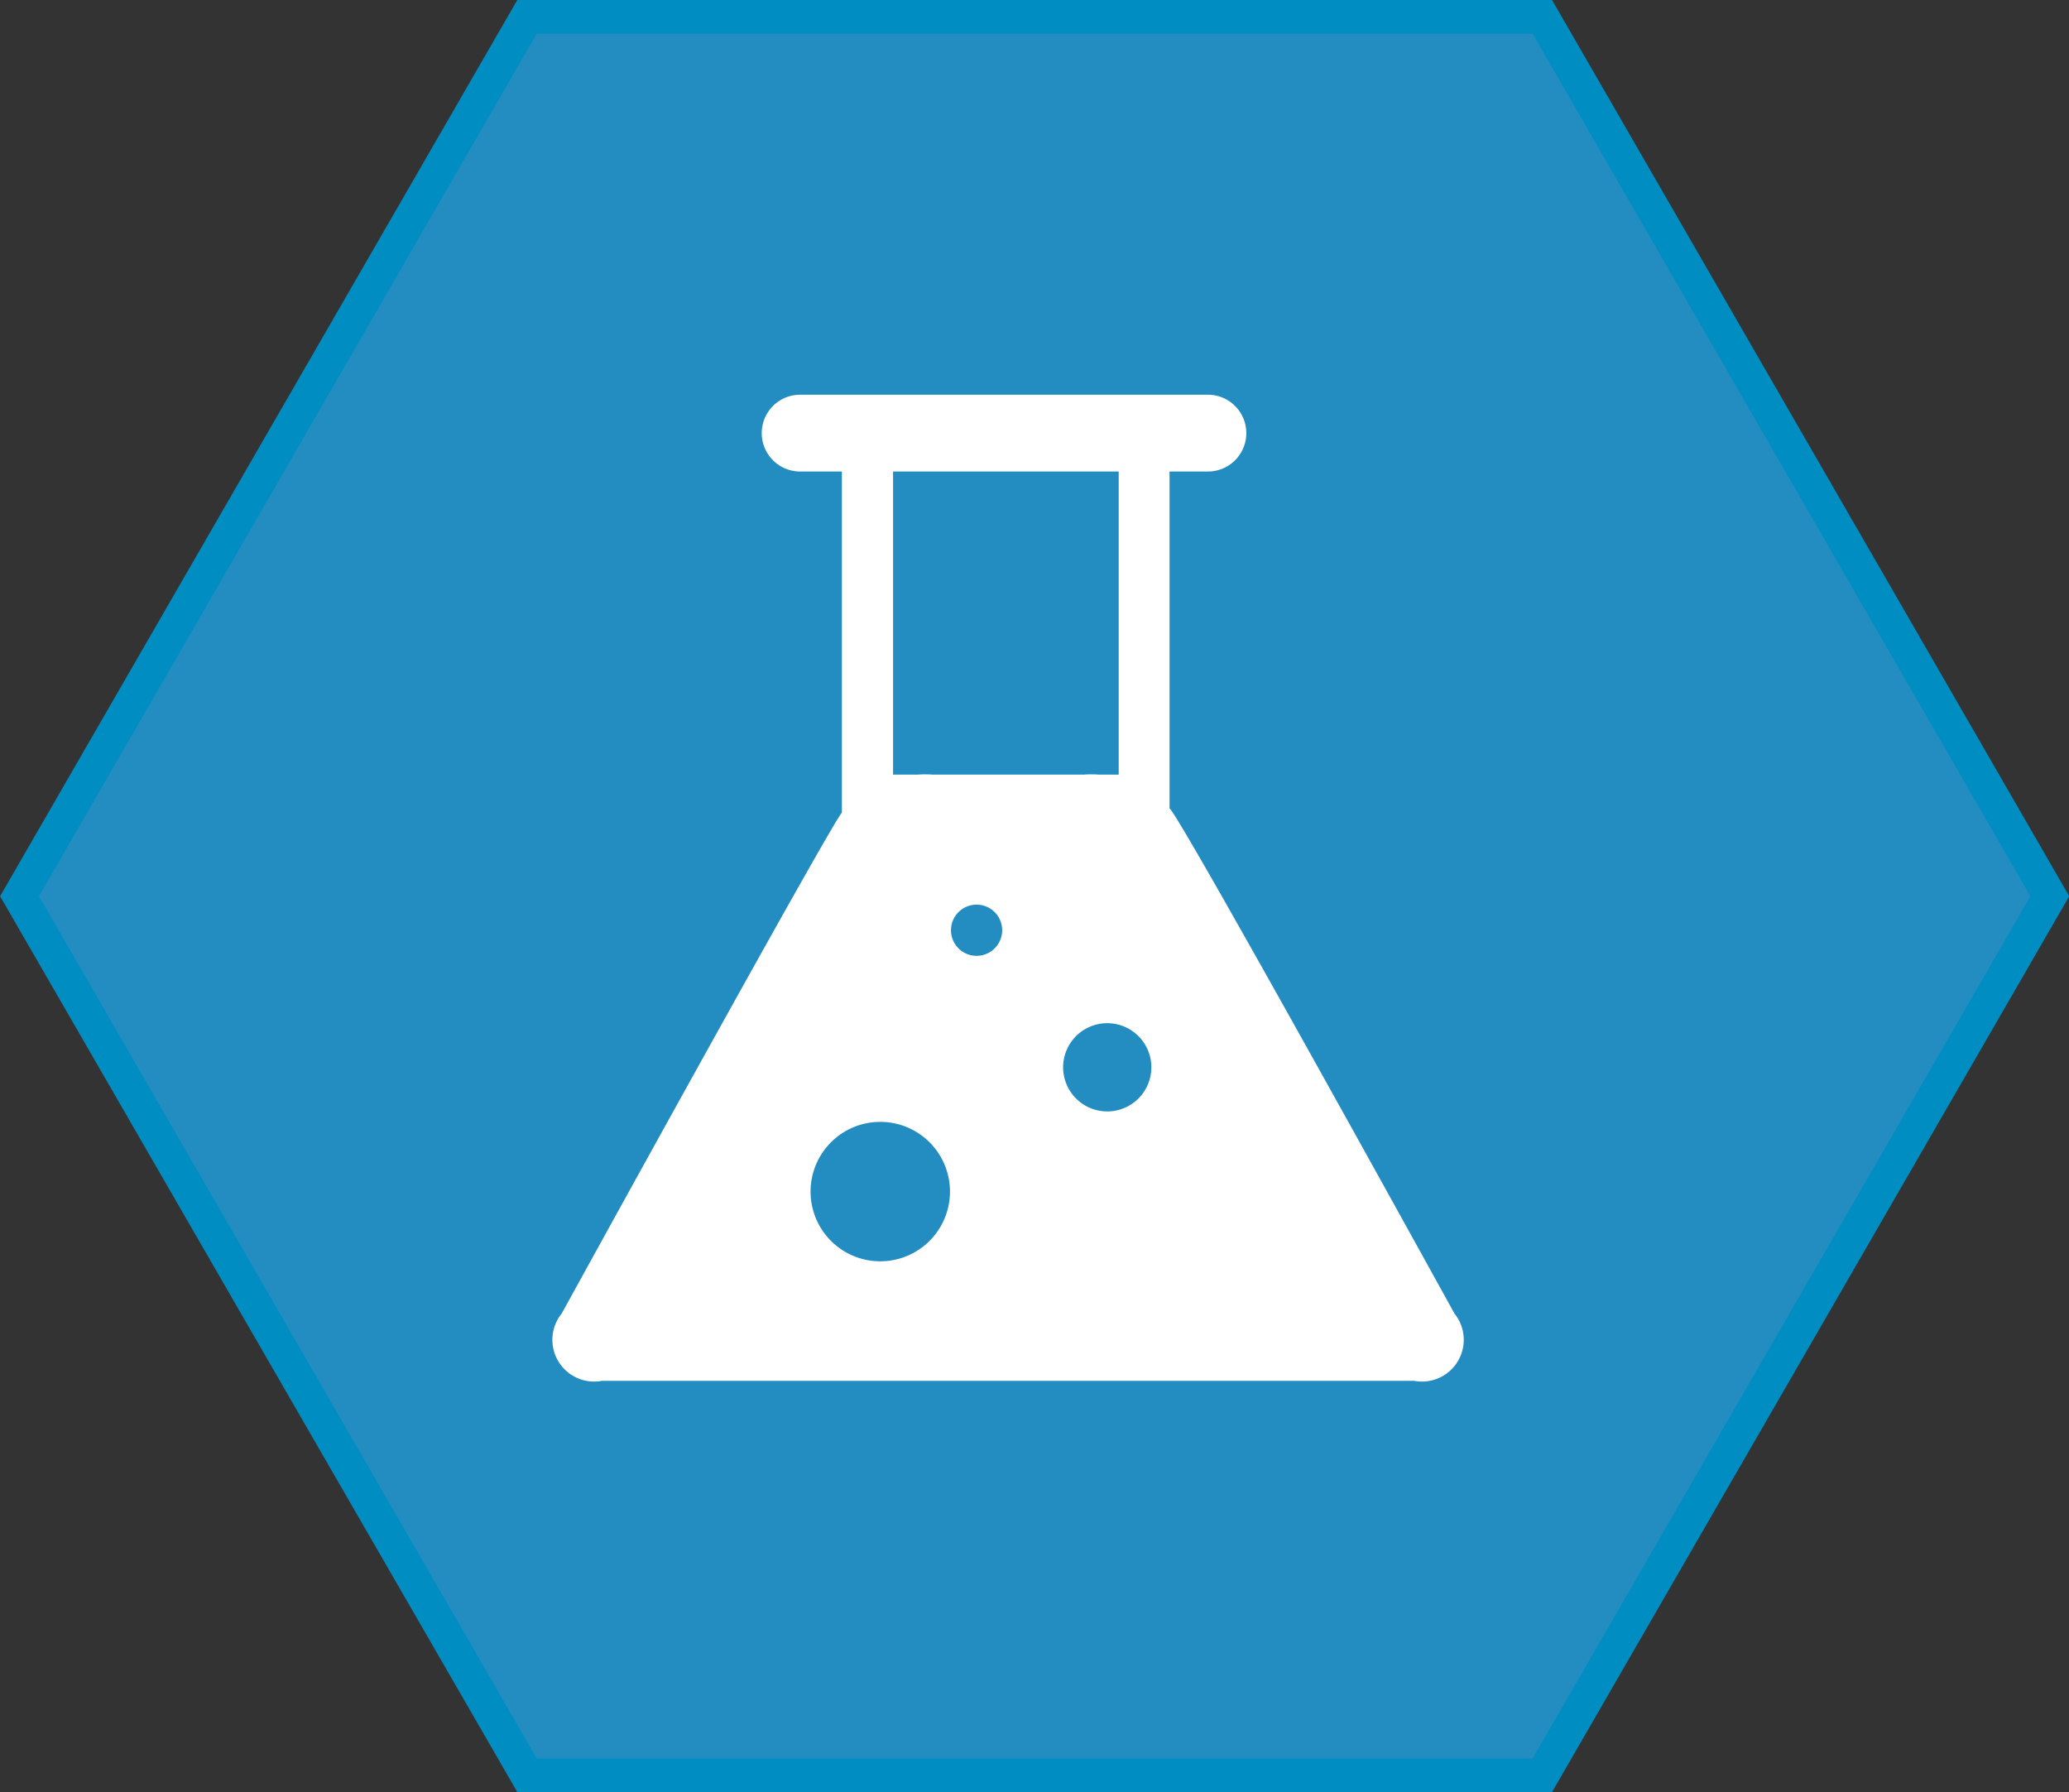 <svg xmlns="http://www.w3.org/2000/svg" width="61.44" height="53.21" viewBox="0 0 61.44 53.21">
  <rect x="0" y="0" width="61.44" height="53.21" fill="#333333" stroke="none"/>
  <defs>
    <style>
      .cls-1 {
        isolation: isolate;
      }

      .cls-2 {
        opacity: 0;
        mix-blend-mode: multiply;
      }

      .cls-3, .cls-5 {
        fill: none;
        stroke-miterlimit: 10;
      }

      .cls-3 {
        stroke: #000;
      }

      .cls-4 {
        fill: #238dc1;
      }

      .cls-5 {
        stroke: #008dc1;
      }

      .cls-6 {
        fill: #fff;
      }
    </style>
  </defs>
  <title>Ресурс 39</title>
  <g class="cls-1">
    <g id="Слой_2" data-name="Слой 2">
      <g id="Слой_1-2" data-name="Слой 1">
        <g>
          <g>
            <g class="cls-2">
              <polygon points="45.8 0.5 15.65 0.5 0.58 26.61 15.65 52.71 45.8 52.71 60.87 26.61 45.8 0.5"/>
              <polygon class="cls-3" points="45.8 0.5 15.65 0.5 0.58 26.61 15.65 52.71 45.8 52.71 60.87 26.61 45.8 0.5"/>
            </g>
            <g>
              <polygon class="cls-4" points="45.8 0.5 15.65 0.5 0.58 26.61 15.65 52.71 45.8 52.71 60.87 26.61 45.8 0.5"/>
              <polygon class="cls-5" points="45.8 0.5 15.65 0.5 0.58 26.61 15.65 52.71 45.8 52.71 60.87 26.61 45.8 0.5"/>
            </g>
          </g>
          <g>
            <path class="cls-6" d="M35.87,14H23.76a1.14,1.14,0,1,1,0-2.28H35.87a1.14,1.14,0,1,1,0,2.28Z"/>
            <path class="cls-6" d="M43.19,39s-8.12-14.73-8.46-15V11.82H25V24.13C24.72,24.39,16.68,39,16.68,39a1.24,1.24,0,0,0,1.19,2H42A1.24,1.24,0,0,0,43.19,39ZM26.52,13.61h6.7V23h-.59a2.94,2.94,0,0,0-.45,0H27.7a2.94,2.94,0,0,0-.45,0h-.73Zm-.38,23.84a2.07,2.07,0,1,1,2.07-2.07A2.07,2.07,0,0,1,26.13,37.45ZM29,28.38a.76.76,0,1,1,.76-.76A.76.76,0,0,1,29,28.38ZM32.88,33a1.31,1.31,0,1,1,1.31-1.31A1.31,1.31,0,0,1,32.88,33Z"/>
          </g>
        </g>
      </g>
    </g>
  </g>
</svg>
